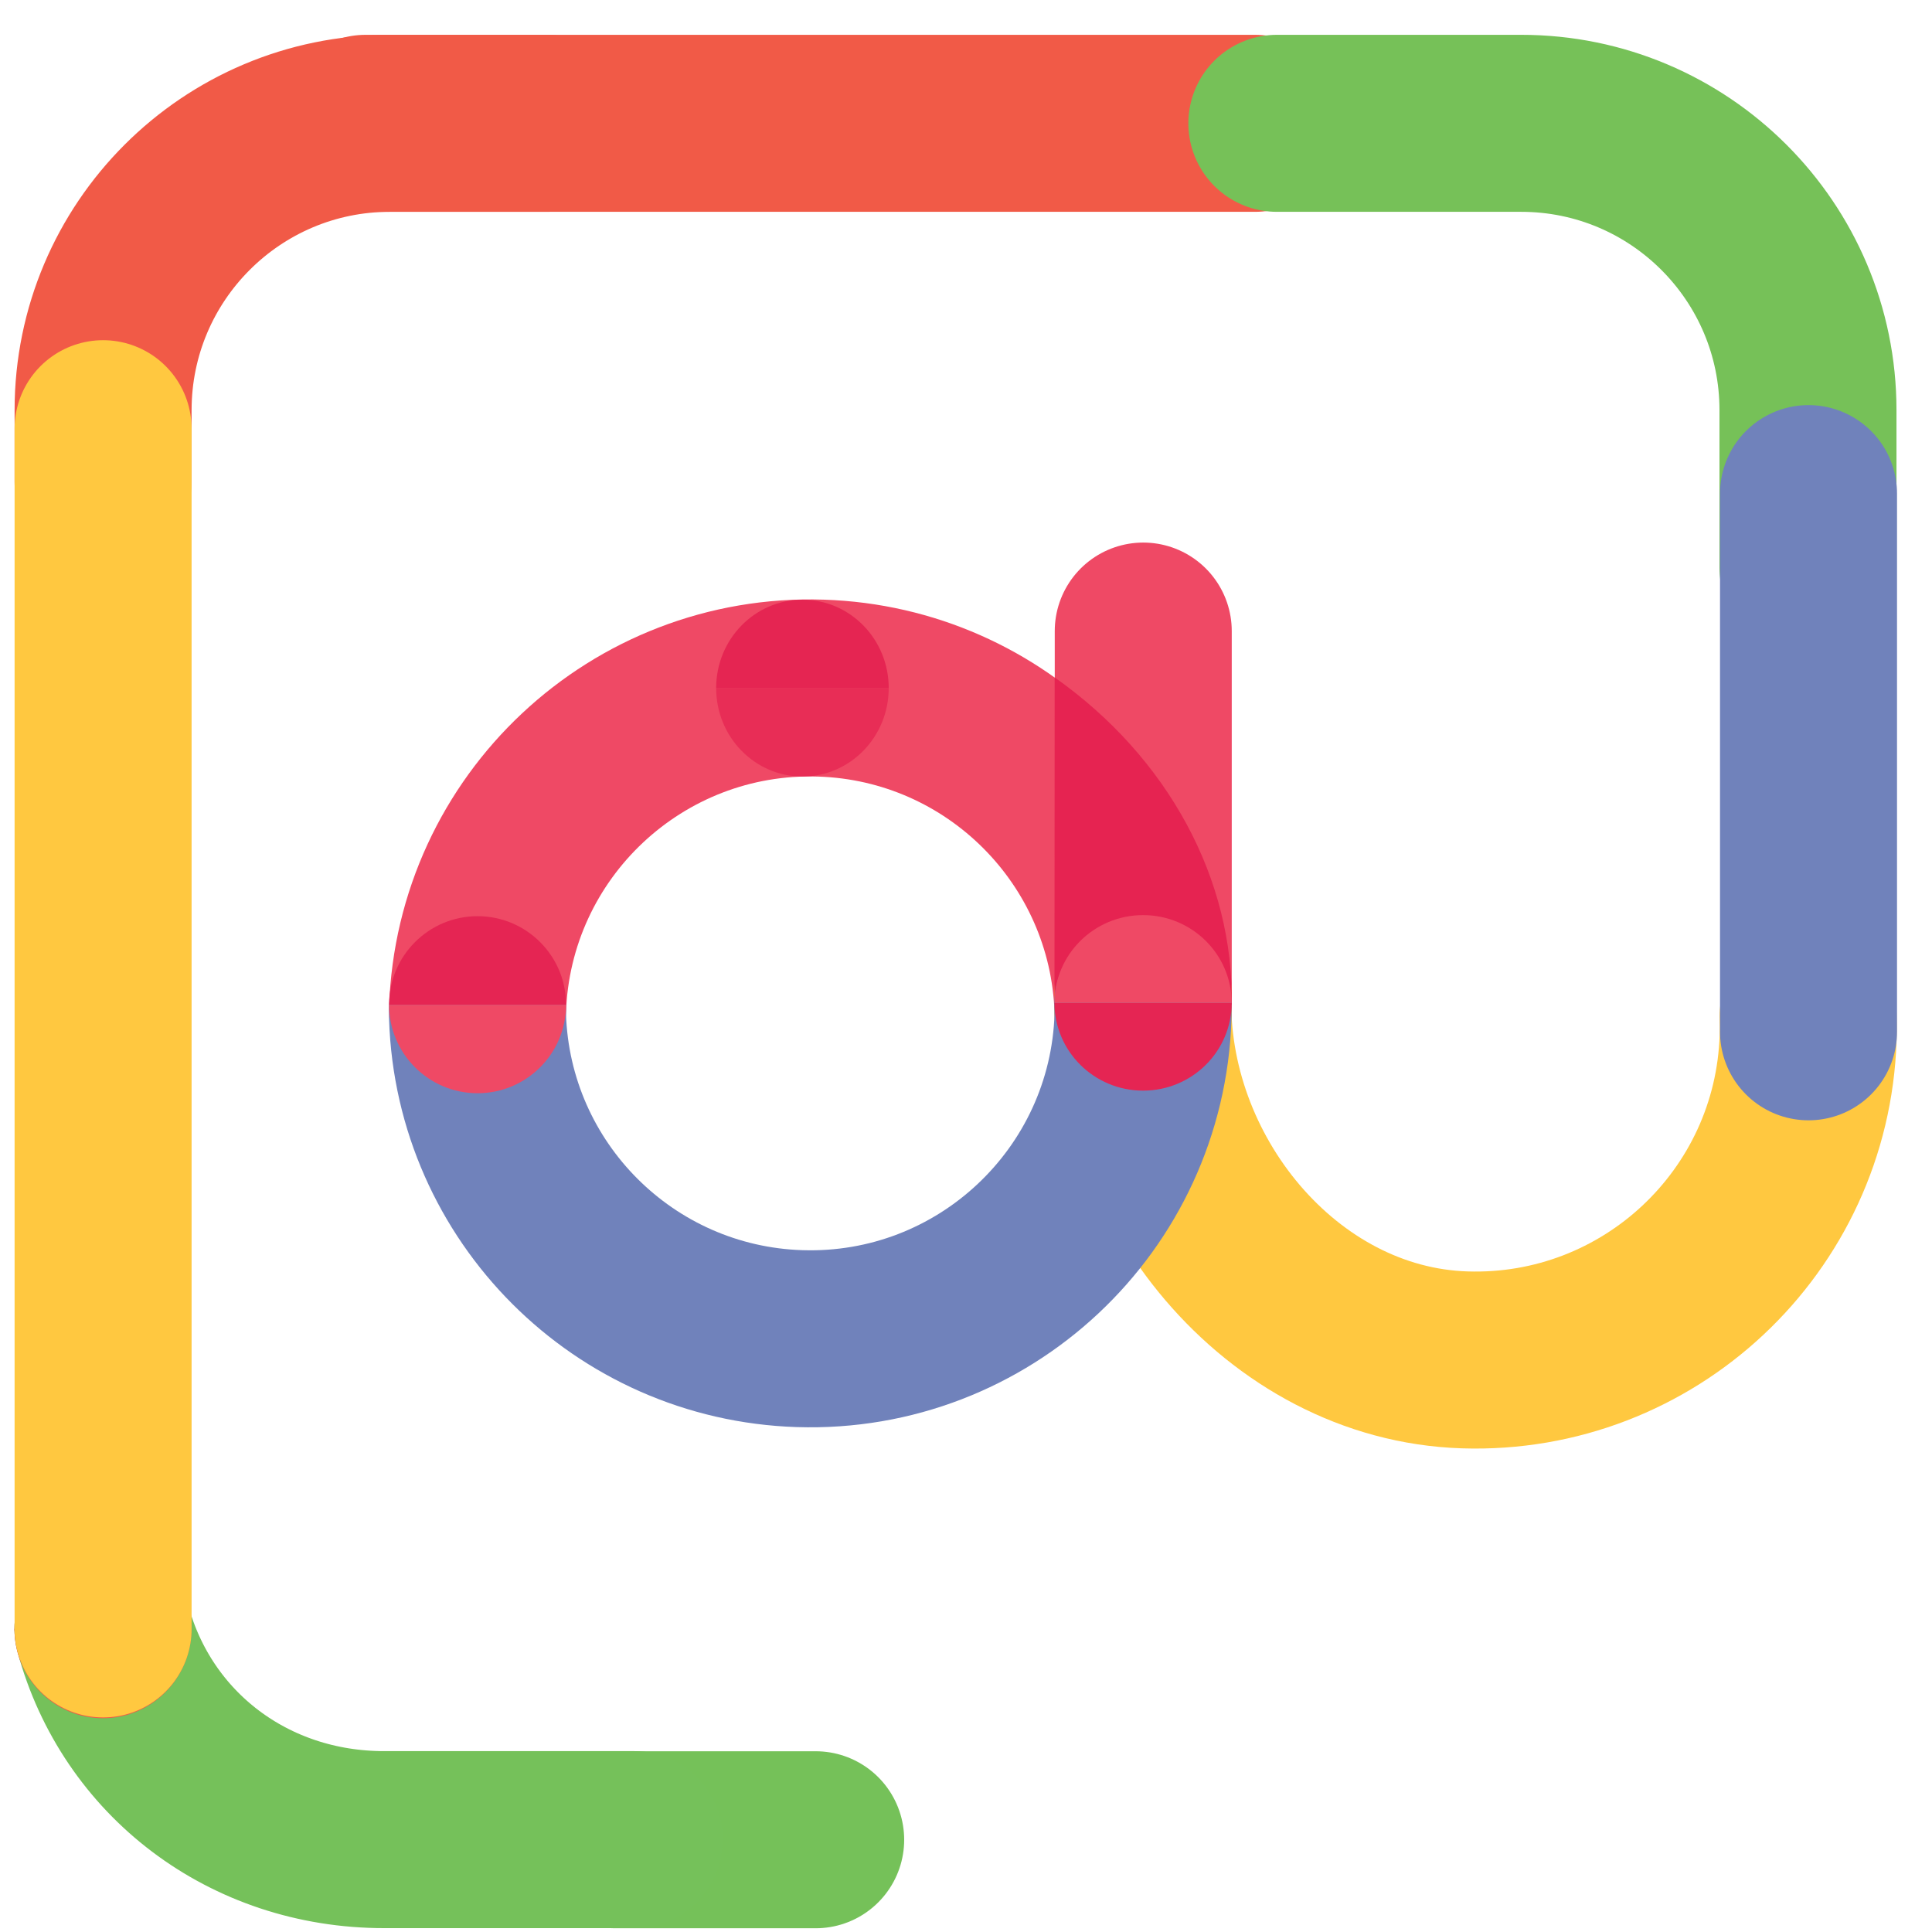 <svg width="47" height="47" viewBox="0 0 47 47" fill="none" xmlns="http://www.w3.org/2000/svg">
<path d="M14.961 44.756H19.843" stroke="#75C159" stroke-width="4.306" stroke-linecap="round" stroke-linejoin="round"/>
<path d="M27.812 15.352V24.724" stroke="#EF4965" stroke-width="4.306" stroke-linecap="round" stroke-linejoin="round"/>
<path d="M30.533 3H8.895" stroke="#F15A47" stroke-width="4.306" stroke-linecap="round" stroke-linejoin="round"/>
<path d="M43.983 13.807V9.978C43.983 6.125 40.858 3 37.005 3H31.062" stroke="#76C158" stroke-width="4.306" stroke-linecap="round" stroke-linejoin="round"/>
<path d="M11.617 24.572C11.762 20.101 15.502 16.595 19.974 16.74C24.24 16.878 27.668 20.305 27.806 24.572" stroke="#EF4965" stroke-width="4.306" stroke-linecap="round" stroke-linejoin="round"/>
<path d="M27.805 24.138C27.66 28.609 31.159 32.937 35.63 33.082C40.101 33.227 43.841 29.721 43.986 25.25C43.991 25.075 43.991 24.901 43.986 24.726" stroke="#FFC840" stroke-width="4.306" stroke-linecap="round" stroke-linejoin="round"/>
<path d="M29.912 24.443H29.963C30.02 21.399 28.421 18.429 25.657 16.48L25.652 24.438L29.912 24.443Z" fill="#E62351"/>
<path d="M27.801 24.442L27.806 24.733C27.66 29.204 23.92 32.71 19.449 32.565C15.183 32.427 11.755 29 11.617 24.733V24.57" stroke="#7082BB" stroke-width="4.306" stroke-linecap="round" stroke-linejoin="round"/>
<path opacity="0.75" d="M17.422 16.74C17.422 17.929 18.362 18.891 19.521 18.891C20.68 18.891 21.62 17.929 21.62 16.74H17.422Z" fill="#E52552"/>
<path d="M17.422 16.739C17.422 15.551 18.362 14.589 19.521 14.589C20.68 14.589 21.62 15.551 21.62 16.739H17.422Z" fill="#E52552"/>
<path d="M9.465 24.442C9.465 25.631 10.429 26.595 11.618 26.595C12.806 26.595 13.771 25.631 13.771 24.442H9.465Z" fill="#EF4965"/>
<path d="M9.465 24.441C9.465 23.253 10.429 22.288 11.618 22.288C12.806 22.288 13.771 23.253 13.771 24.441H9.465Z" fill="#E52553"/>
<path d="M13.315 3H9.486C5.633 3 2.508 6.125 2.508 9.978V11.718" stroke="#F15A47" stroke-width="4.306" stroke-linecap="round" stroke-linejoin="round"/>
<path d="M2.504 39.625C3.331 42.664 6.047 44.753 9.347 44.753H15.43" stroke="#75C15A" stroke-width="4.306" stroke-linecap="round" stroke-linejoin="round"/>
<path d="M0.352 39.625C0.352 40.826 1.316 41.8 2.505 41.8C3.693 41.8 4.658 40.826 4.658 39.625H0.352Z" fill="#F15A47"/>
<path d="M0.352 39.627C0.352 38.427 1.316 37.452 2.505 37.452C3.693 37.452 4.658 38.427 4.658 39.627H0.352Z" fill="#F15A47"/>
<path d="M25.652 24.396C25.652 25.575 26.617 26.532 27.808 26.532C28.999 26.532 29.963 25.575 29.963 24.396H25.652Z" fill="#E52553"/>
<path d="M25.652 24.398C25.652 23.219 26.617 22.262 27.808 22.262C28.999 22.262 29.963 23.219 29.963 24.398H25.652Z" fill="#EF4965"/>
<path d="M4.658 39.699L0.354 39.687L0.352 39.625H4.658V39.699Z" fill="#F15A47"/>
<path d="M2.508 39.627V10.429" stroke="#FFC840" stroke-width="4.306" stroke-linecap="round" stroke-linejoin="round"/>
<path d="M43.996 12.008V25.101" stroke="#7082BB" stroke-width="4.306" stroke-linecap="round" stroke-linejoin="round"/>
</svg>
